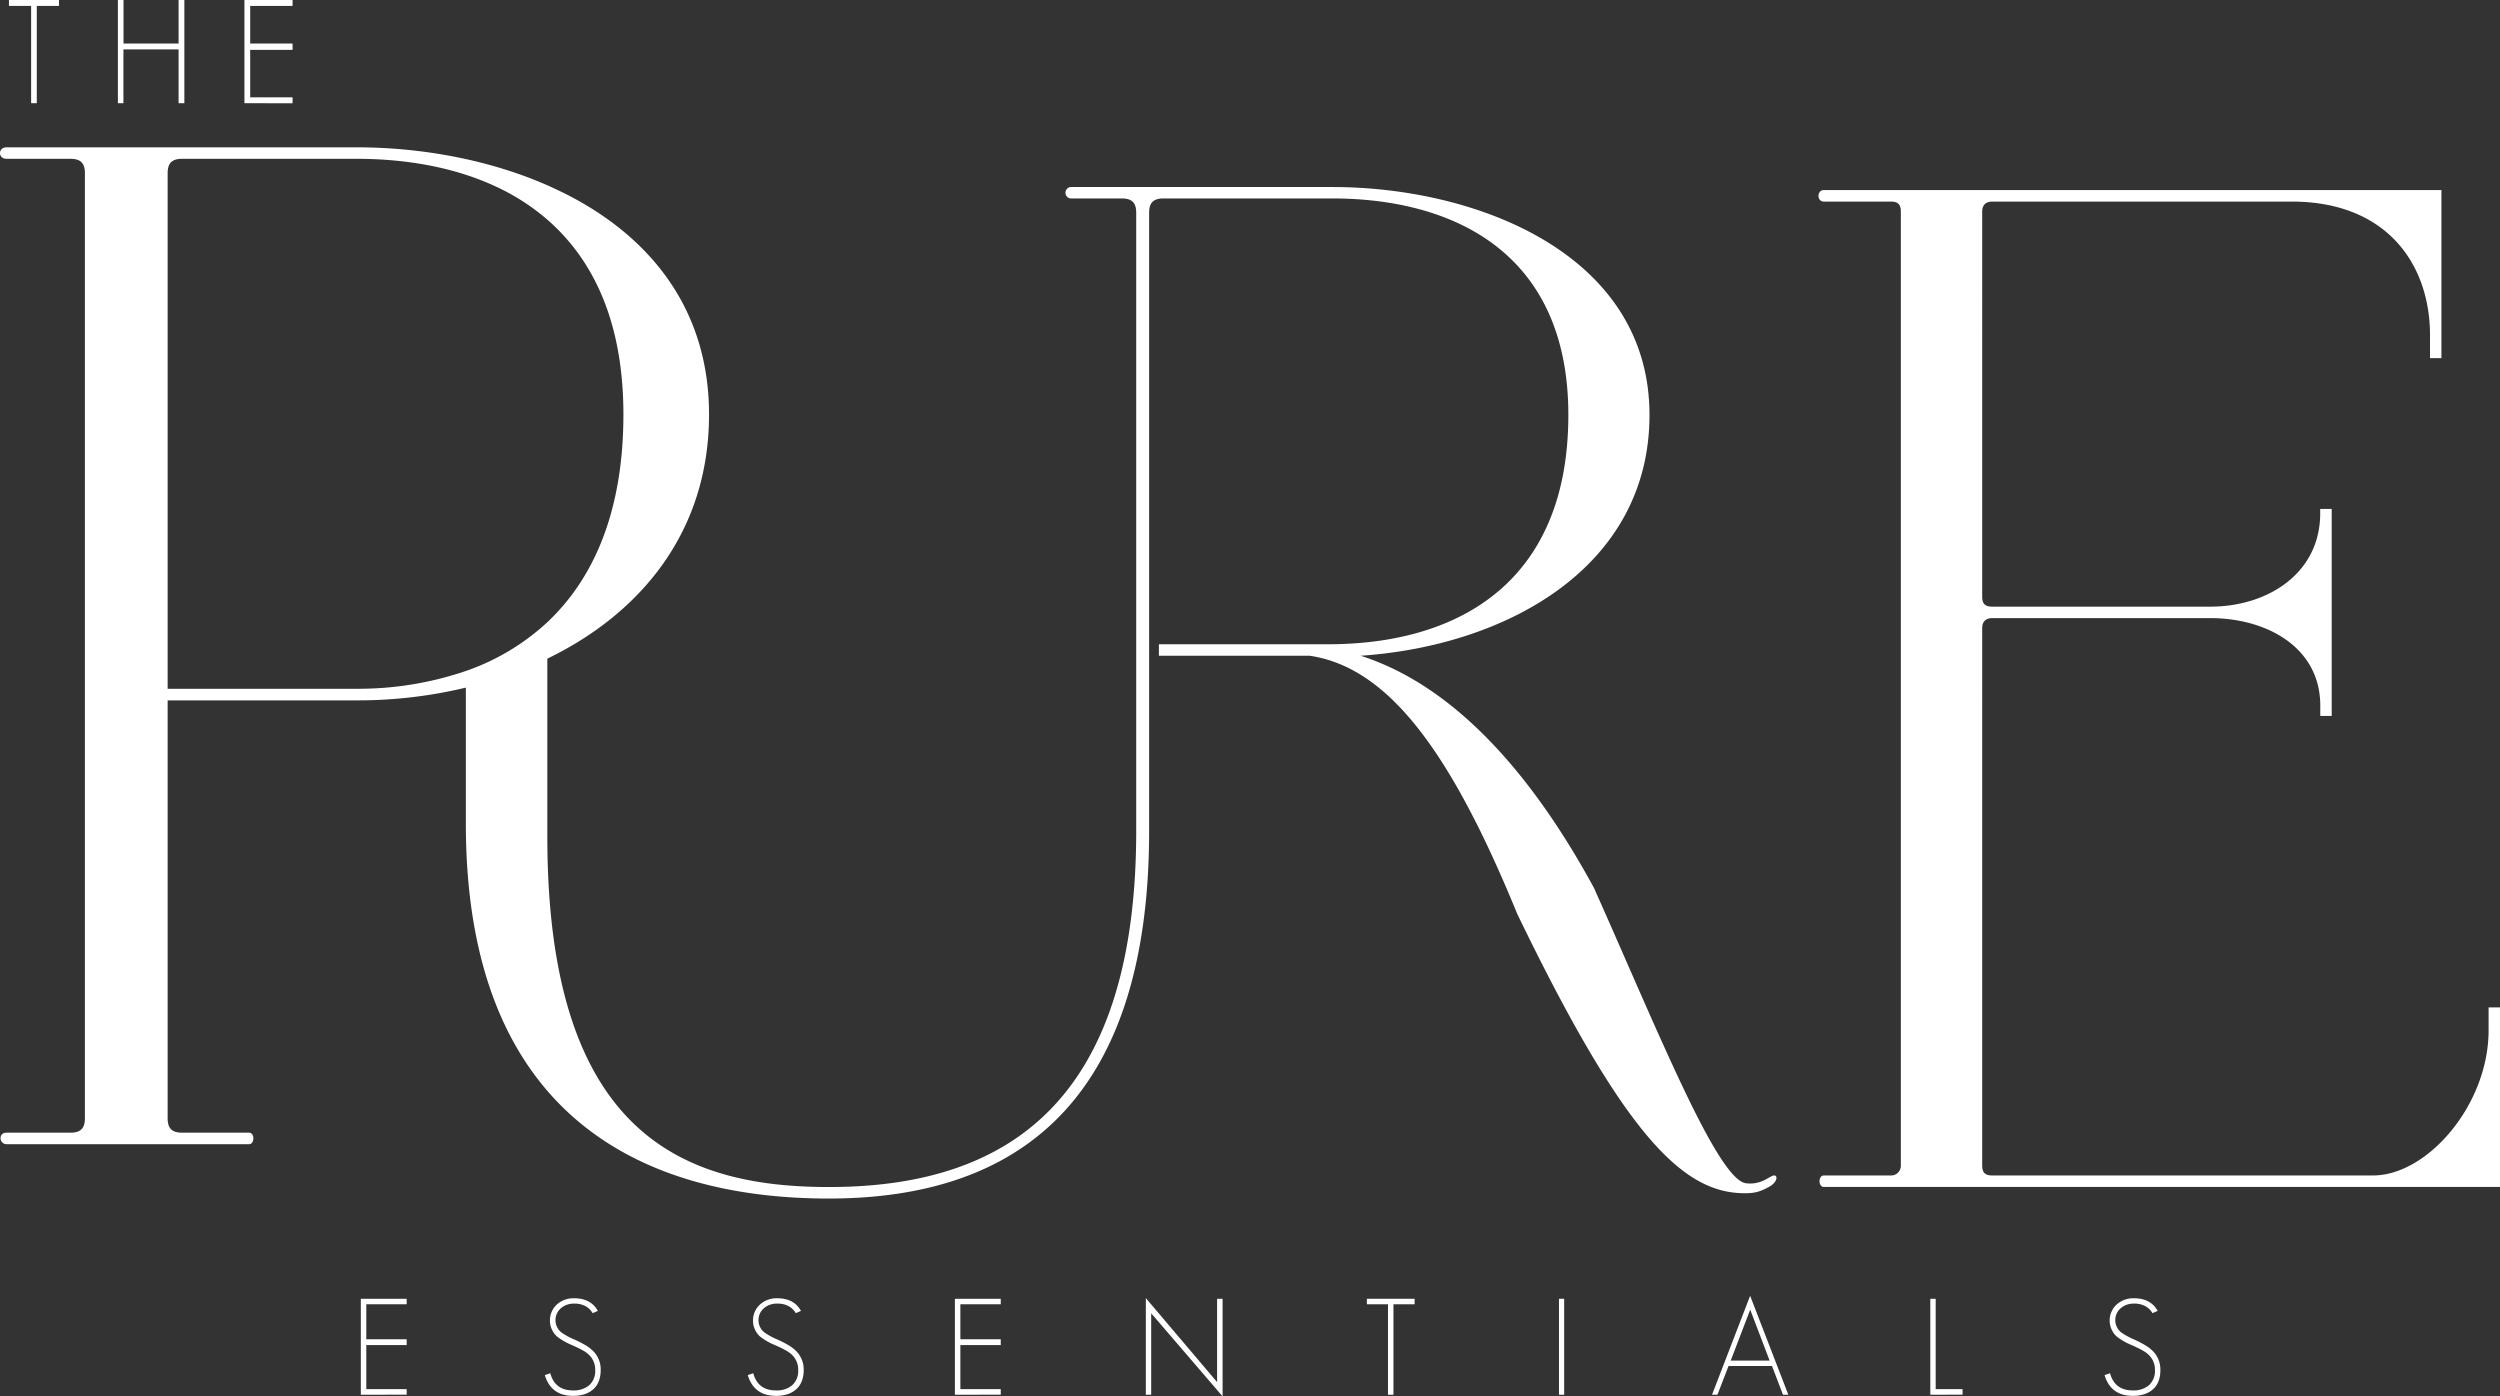 <svg xmlns="http://www.w3.org/2000/svg" viewBox="0 0 963.77 538.32">
  <rect x="0" y="0" width="963.77" height="538.32" fill="#333333" stroke="none"/>
  <g id="fb22754a-956c-467f-bfa6-636ac52b2338" data-name="Layer 2">
    <g id="eca11511-2aa5-4181-91f5-78ea3d03f003" data-name="Layer 1">
      <g id="ee447407-8d7e-4926-b20a-700563520e95" data-name="f8e6a1aa-1b9a-4613-b987-13a70fb49463">
        <g id="bab03ad5-7dee-45a8-ae0a-461684bc0f4c" data-name="a9c5d507-9403-4a81-b138-469fdc7c0042">
          <g>
            <g>
              <path d="M14.18,2.28v37.5H12V2.28H3.45V0H22.74V2.28Z" style="fill: #fff"/>
              <path d="M68.85,39.78V19.05H47.58V39.78H45.45V0h2.17V16.77H68.85V0h2.22V39.78Z" style="fill: #fff"/>
              <path d="M94.23,39.78V0h18.56V2.28H96.45V16.77h16.34v2.45H96.45V37.53h16.34v2.29Z" style="fill: #fff"/>
            </g>
            <g>
              <path d="M139.1,537.69v-37h17.68v2.12H141.21v13.48h15.57v2.24H141.21v17h15.57v2.12Z" style="fill: #fff"/>
              <path d="M225.65,537.38a14,14,0,0,1-4.75.73q-8.44,0-10.87-8l2.11-.72q1.8,6.63,8.76,6.63a9.14,9.14,0,0,0,6.24-2,7.4,7.4,0,0,0,2.32-5.9,7.84,7.84,0,0,0-2.73-6.12,11.1,11.1,0,0,0-2.22-1.5c-1-.56-2.27-1.18-3.81-1.87a24.44,24.44,0,0,1-6-3.42,8.39,8.39,0,0,1-.48-11.86c.15-.16.31-.33.48-.48a9.58,9.58,0,0,1,6.6-2.38q6.49,0,9.17,4.87l-2,.88A7.07,7.07,0,0,0,226,503.7a8.64,8.64,0,0,0-4.69-1.14,7.51,7.51,0,0,0-5,1.71,6.06,6.06,0,0,0-.76,8.54,6.2,6.2,0,0,0,.86.84,26.76,26.76,0,0,0,5.15,2.8,41.21,41.21,0,0,1,4.18,2.15,14.47,14.47,0,0,1,2.83,2.15,9.94,9.94,0,0,1,3,7.37C231.57,532.8,229.6,535.9,225.65,537.38Z" style="fill: #fff"/>
              <path d="M303.89,537.38a13.9,13.9,0,0,1-4.74.73q-8.46,0-10.88-8l2.12-.72q1.8,6.63,8.76,6.63a9.14,9.14,0,0,0,6.24-2,7.41,7.41,0,0,0,2.32-5.9A7.84,7.84,0,0,0,305,522a11.54,11.54,0,0,0-2.22-1.5c-1-.56-2.27-1.18-3.82-1.87a24.44,24.44,0,0,1-6-3.42,8.4,8.4,0,0,1-.44-11.86c.16-.16.32-.33.49-.48a9.58,9.58,0,0,1,6.6-2.38q6.48,0,9.17,4.87l-2,.88a7.07,7.07,0,0,0-2.47-2.54,8.64,8.64,0,0,0-4.69-1.14,7.51,7.51,0,0,0-5.06,1.71,6.07,6.07,0,0,0,.11,9.38,26.76,26.76,0,0,0,5.15,2.8A41.21,41.21,0,0,1,304,518.6a15.53,15.53,0,0,1,2.83,2.15,10,10,0,0,1,3,7.37C309.82,532.8,307.84,535.9,303.89,537.38Z" style="fill: #fff"/>
              <path d="M368.12,537.69v-37H385.8v2.12H370.23v13.48H385.8v2.24H370.23v17H385.8v2.12Z" style="fill: #fff"/>
              <path d="M443.79,506.28v31.41h-2.06V500.43l27.47,32.39V500.69h2.12v37.63Z" style="fill: #fff"/>
              <path d="M537.19,502.81v34.88h-2.11V502.81h-8.14v-2.12h18.4v2.12Z" style="fill: #fff"/>
              <path d="M601,537.69v-37H603v37Z" style="fill: #fff"/>
              <path d="M687.35,537.69l-4.23-11.09H666.37l-4.28,11.09H660l14.69-38.16,14.73,38.16Zm-12.63-32.81-7.52,19.65h15Z" style="fill: #fff"/>
              <path d="M744.15,537.69v-37h2.07v34.84h10.36v2.12Z" style="fill: #fff"/>
              <path d="M826.94,537.38a13.9,13.9,0,0,1-4.74.73q-8.46,0-10.88-8l2.11-.72q1.82,6.63,8.77,6.63a9.18,9.18,0,0,0,6.23-2,7.4,7.4,0,0,0,2.32-5.9A7.84,7.84,0,0,0,828,522a11.1,11.1,0,0,0-2.22-1.5c-1-.56-2.26-1.18-3.81-1.87a24.44,24.44,0,0,1-6-3.42,8.4,8.4,0,0,1-.44-11.86c.16-.16.32-.33.49-.48a9.58,9.58,0,0,1,6.6-2.38q6.5,0,9.18,4.87l-2,.88a7.1,7.1,0,0,0-2.48-2.54,8.64,8.64,0,0,0-4.69-1.14,7.48,7.48,0,0,0-5,1.71,6.06,6.06,0,0,0-.76,8.54,6.2,6.2,0,0,0,.86.84,26.54,26.54,0,0,0,5.16,2.8A43.2,43.2,0,0,1,827,518.6a14.84,14.84,0,0,1,2.84,2.15,10,10,0,0,1,3,7.37C832.87,532.8,830.89,535.9,826.94,537.38Z" style="fill: #fff"/>
            </g>
            <g>
              <path d="M959.37,388.36v8.86c0,28.79-23.65,55.93-44.54,55.93H768c-2.75,0-3.85-1.11-3.85-3.88V242.17c0-2.77,1.65-3.88,3.85-3.88h84.14c21.45,0,42.35,11.08,42.35,33.78V276h4.4V196.21h-4.43v1.66c0,23.26-20.35,36-42.35,36H768c-2.75,0-3.85-1.1-3.85-3.87V81.59c0-2.77,1.65-3.88,3.85-3.88H883.45c36.84,0,53.34,24.36,53.34,51.5v8.86h4.4V73.28H703.1c-2.75,0-2.75,4.43,0,4.43h25.84c2.75,0,3.85,1.11,3.85,3.88V449.27a3.75,3.75,0,0,1-3.62,3.88H703.1c-2.2,0-2.2,4.43,0,4.43H963.77V388.36Z" style="fill: #fff"/>
              <path d="M683.06,453.4c-2.2,1.11-4.94,3.32-9.88,2.77-11-1.11-34-58.58-58.68-113.84-25.23-46.42-55.39-78.48-89.94-89.53,56.49-3.87,111.33-34.27,111.33-92.84,0-61.89-66.36-87.86-122.3-87.86H413.22a2.22,2.22,0,0,0-.52,4.41,2.26,2.26,0,0,0,.52,0h19.29c3.86,0,5.51,1.65,5.51,5.51V320.28c0,104.79-50.14,137.33-118.47,137.33-56.2,0-108.55-20.4-108.55-135.12V253.92c35.93-17.4,62.34-48.86,62.34-94.13,0-39.93-21.87-67-51.93-83.28-2.89-1.57-5.87-3-8.9-4.41-23.15-10.49-50-15.31-75.14-15.31H2.52c-3.36,0-3.36,4.43,0,4.43H27.14c3.91,0,5.59,1.66,5.59,5.54V431.12c0,3.88-1.68,5.54-5.59,5.54H2.52c-3.36,0-2.8,4.43,0,4.43H96c2.24,0,2.24-4.43,0-4.43H70.22c-3.92,0-5.59-1.66-5.59-5.54V270h73.3a178.21,178.21,0,0,0,41.66-4.92v52.47c0,108.1,62.82,144.5,140,144.5C392.33,462,443,424.52,443,320.28V82c0-3.8,1.62-5.46,5.36-5.5h65.25c46.07,0,91,20.44,91,83.44,0,63.55-41.13,87.87-91,88.42H446.76v4.42h58.05c30.17,4.42,54.3,36.48,80.07,99.47C626.57,438.53,649.05,460,672.64,460c3.84,0,6-.55,9.87-2.76C685.8,455.06,685.25,452.3,683.06,453.4ZM137.93,265.53H64.63V66.76c0-3.88,1.67-5.54,5.59-5.54h67.15c19,0,37.89,3.19,54.18,10.88A83.92,83.92,0,0,1,211,84.68c17.75,15.42,29.33,39.47,29.33,75.11,0,37-11.25,63.09-29.33,80.08a88.86,88.86,0,0,1-31.41,18.8A128.32,128.32,0,0,1,137.93,265.53Z" style="fill: #fff"/>
            </g>
          </g>
        </g>
      </g>
    </g>
  </g>
</svg>
